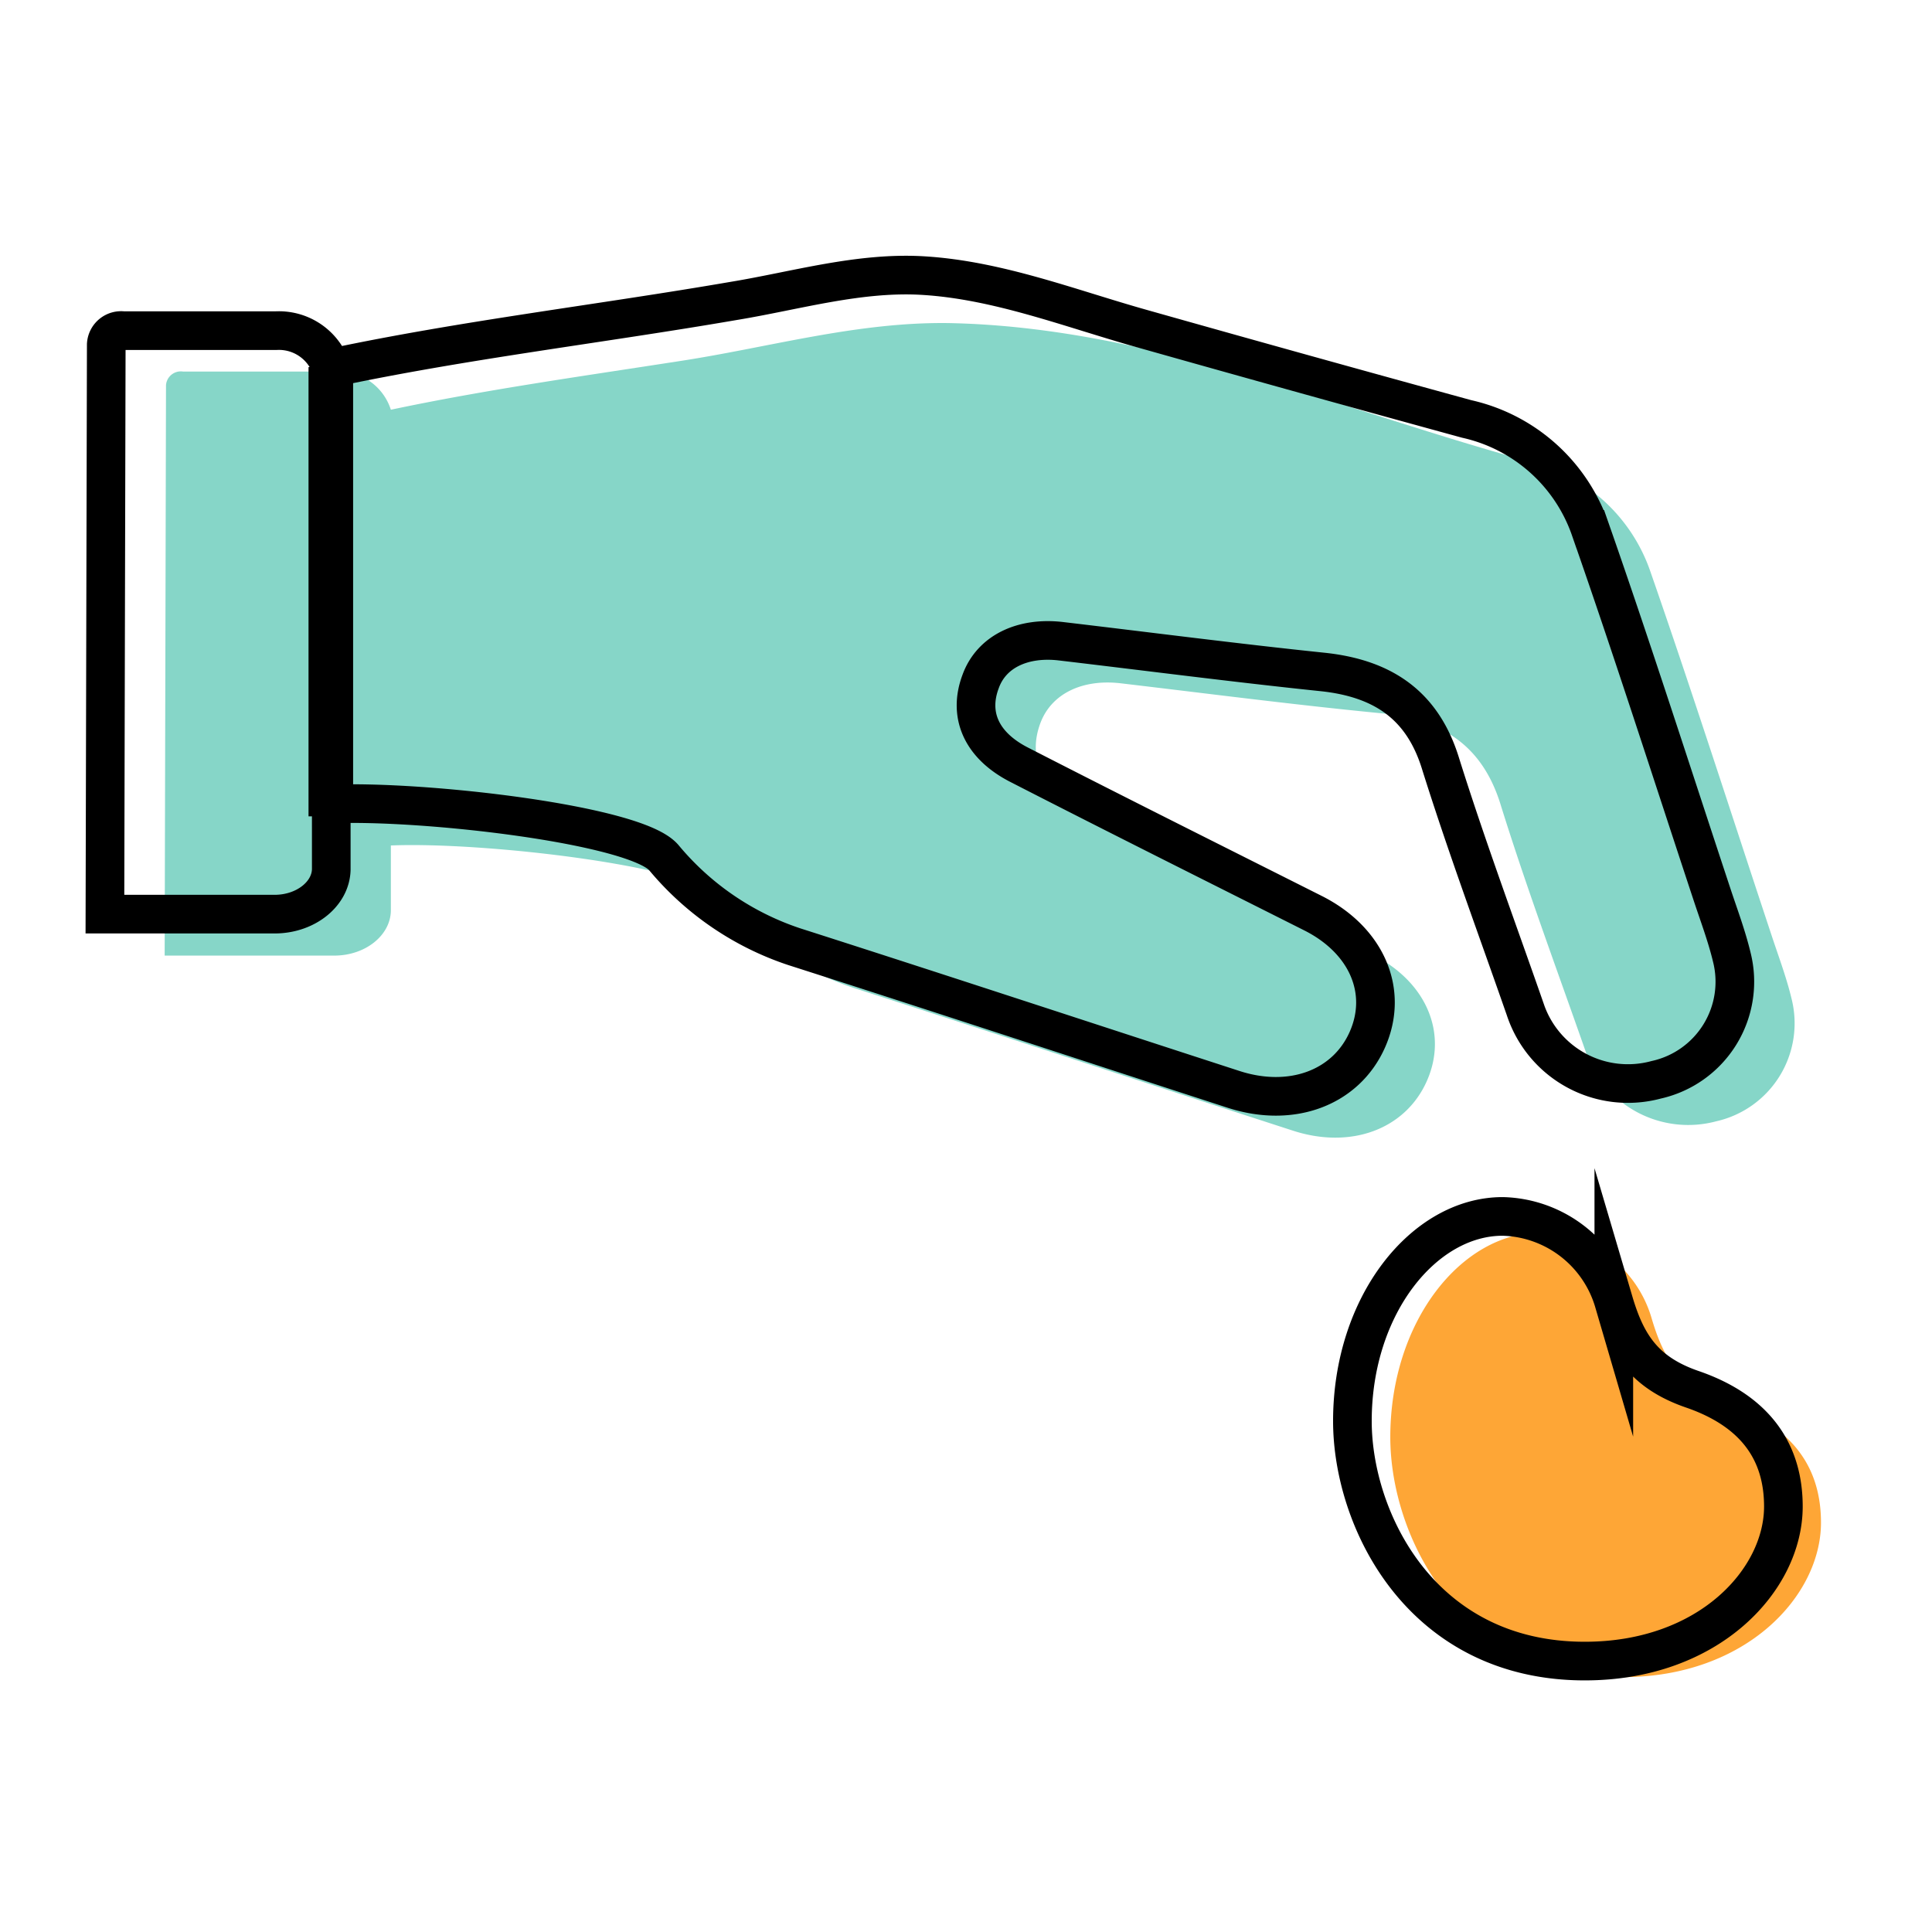 <svg id="Layer_1" data-name="Layer 1" xmlns="http://www.w3.org/2000/svg" viewBox="0 0 130 130"><defs><style>.cls-1{fill:#86d6c8;}.cls-2{fill:#fea636;}.cls-3,.cls-4{fill:none;stroke:#000;stroke-miterlimit:10;}.cls-3{stroke-width:2.6px;}.cls-4{stroke-width:3px;}</style></defs><title>Kh_transplant</title><path class="cls-1" d="M120.55,67.2c-.35-1.46-.89-2.88-1.36-4.31-2.71-8.17-5.33-16.36-8.16-24.49A11.45,11.45,0,0,0,102.71,31c-12.79-3.52-25.44-9-38.86-9.26-6.25-.09-12.16,1.66-18.27,2.58-6.44,1-12.9,1.9-19.28,3.25A3.7,3.7,0,0,0,22.58,25L12.31,25a1,1,0,0,0-1.14.92L11.08,64.3l11.41,0c2.09,0,3.77-1.35,3.81-3V56.89c6.22-.26,20.47,1.38,22.38,3.59a19.23,19.23,0,0,0,8.78,6c9.86,3.17,19.69,6.41,29.54,9.6,3.91,1.27,7.56-.1,9-3.32s0-6.67-3.6-8.5c-6.6-3.32-13.22-6.62-19.8-10C70.07,53,69.16,50.94,70,48.67c.74-2,2.84-3,5.43-2.69C81.28,46.67,87.12,47.43,93,48c4.19.43,6.82,2.3,8,6.23,1.73,5.54,3.76,11,5.68,16.48a7.29,7.29,0,0,0,8.8,4.74A6.76,6.76,0,0,0,120.55,67.2Z"/><path class="cls-2" d="M122.53,102.45c0-3.56-1.77-6.39-6.13-7.89-3.22-1.11-4.43-3-5.27-5.87a8,8,0,0,0-7.49-5.75c-5.26,0-10.09,5.93-10.09,13.77,0,6.61,4.61,16.14,15.65,16.14C117.49,112.85,122.53,107.39,122.53,102.45Z"/><path class="cls-3" d="M120,101.37c0-3.56-1.77-6.39-6.13-7.89-3.22-1.11-4.43-3-5.28-5.88a8,8,0,0,0-7.48-5.75C95.84,81.85,91,87.78,91,95.62c0,6.62,4.6,16.15,15.64,16.15C115,111.77,120,106.3,120,101.37Z"/><path class="cls-3" d="M116.53,64.41c-.35-1.46-.89-2.88-1.36-4.31-2.7-8.16-5.32-16.36-8.16-24.48a11.44,11.44,0,0,0-8.32-7.43q-10.95-3-21.89-6.09c-4.8-1.35-9.59-3.23-14.6-3.55-4.34-.28-8.59,1-12.84,1.7-9,1.55-18.12,2.61-27.07,4.51a3.72,3.72,0,0,0-3.73-2.51l-10.27,0a1,1,0,0,0-1.14.93L7.06,61.51l11.42,0c2.08,0,3.77-1.35,3.81-3V54.1c6.22-.26,20.46,1.38,22.37,3.6a19.34,19.34,0,0,0,8.78,6C63.31,66.86,73.14,70.1,83,73.3c3.91,1.27,7.56-.1,9-3.33s0-6.66-3.6-8.5c-6.6-3.32-13.21-6.62-19.8-10-2.56-1.3-3.47-3.36-2.61-5.63.73-2,2.83-3,5.42-2.69,5.85.69,11.68,1.45,17.54,2.06,4.18.43,6.81,2.3,8,6.23,1.74,5.54,3.77,11,5.68,16.48a7.28,7.28,0,0,0,8.8,4.74A6.76,6.76,0,0,0,116.53,64.41Z"/><line class="cls-4" x1="22.26" y1="24.7" x2="22.26" y2="54.93"/></svg>